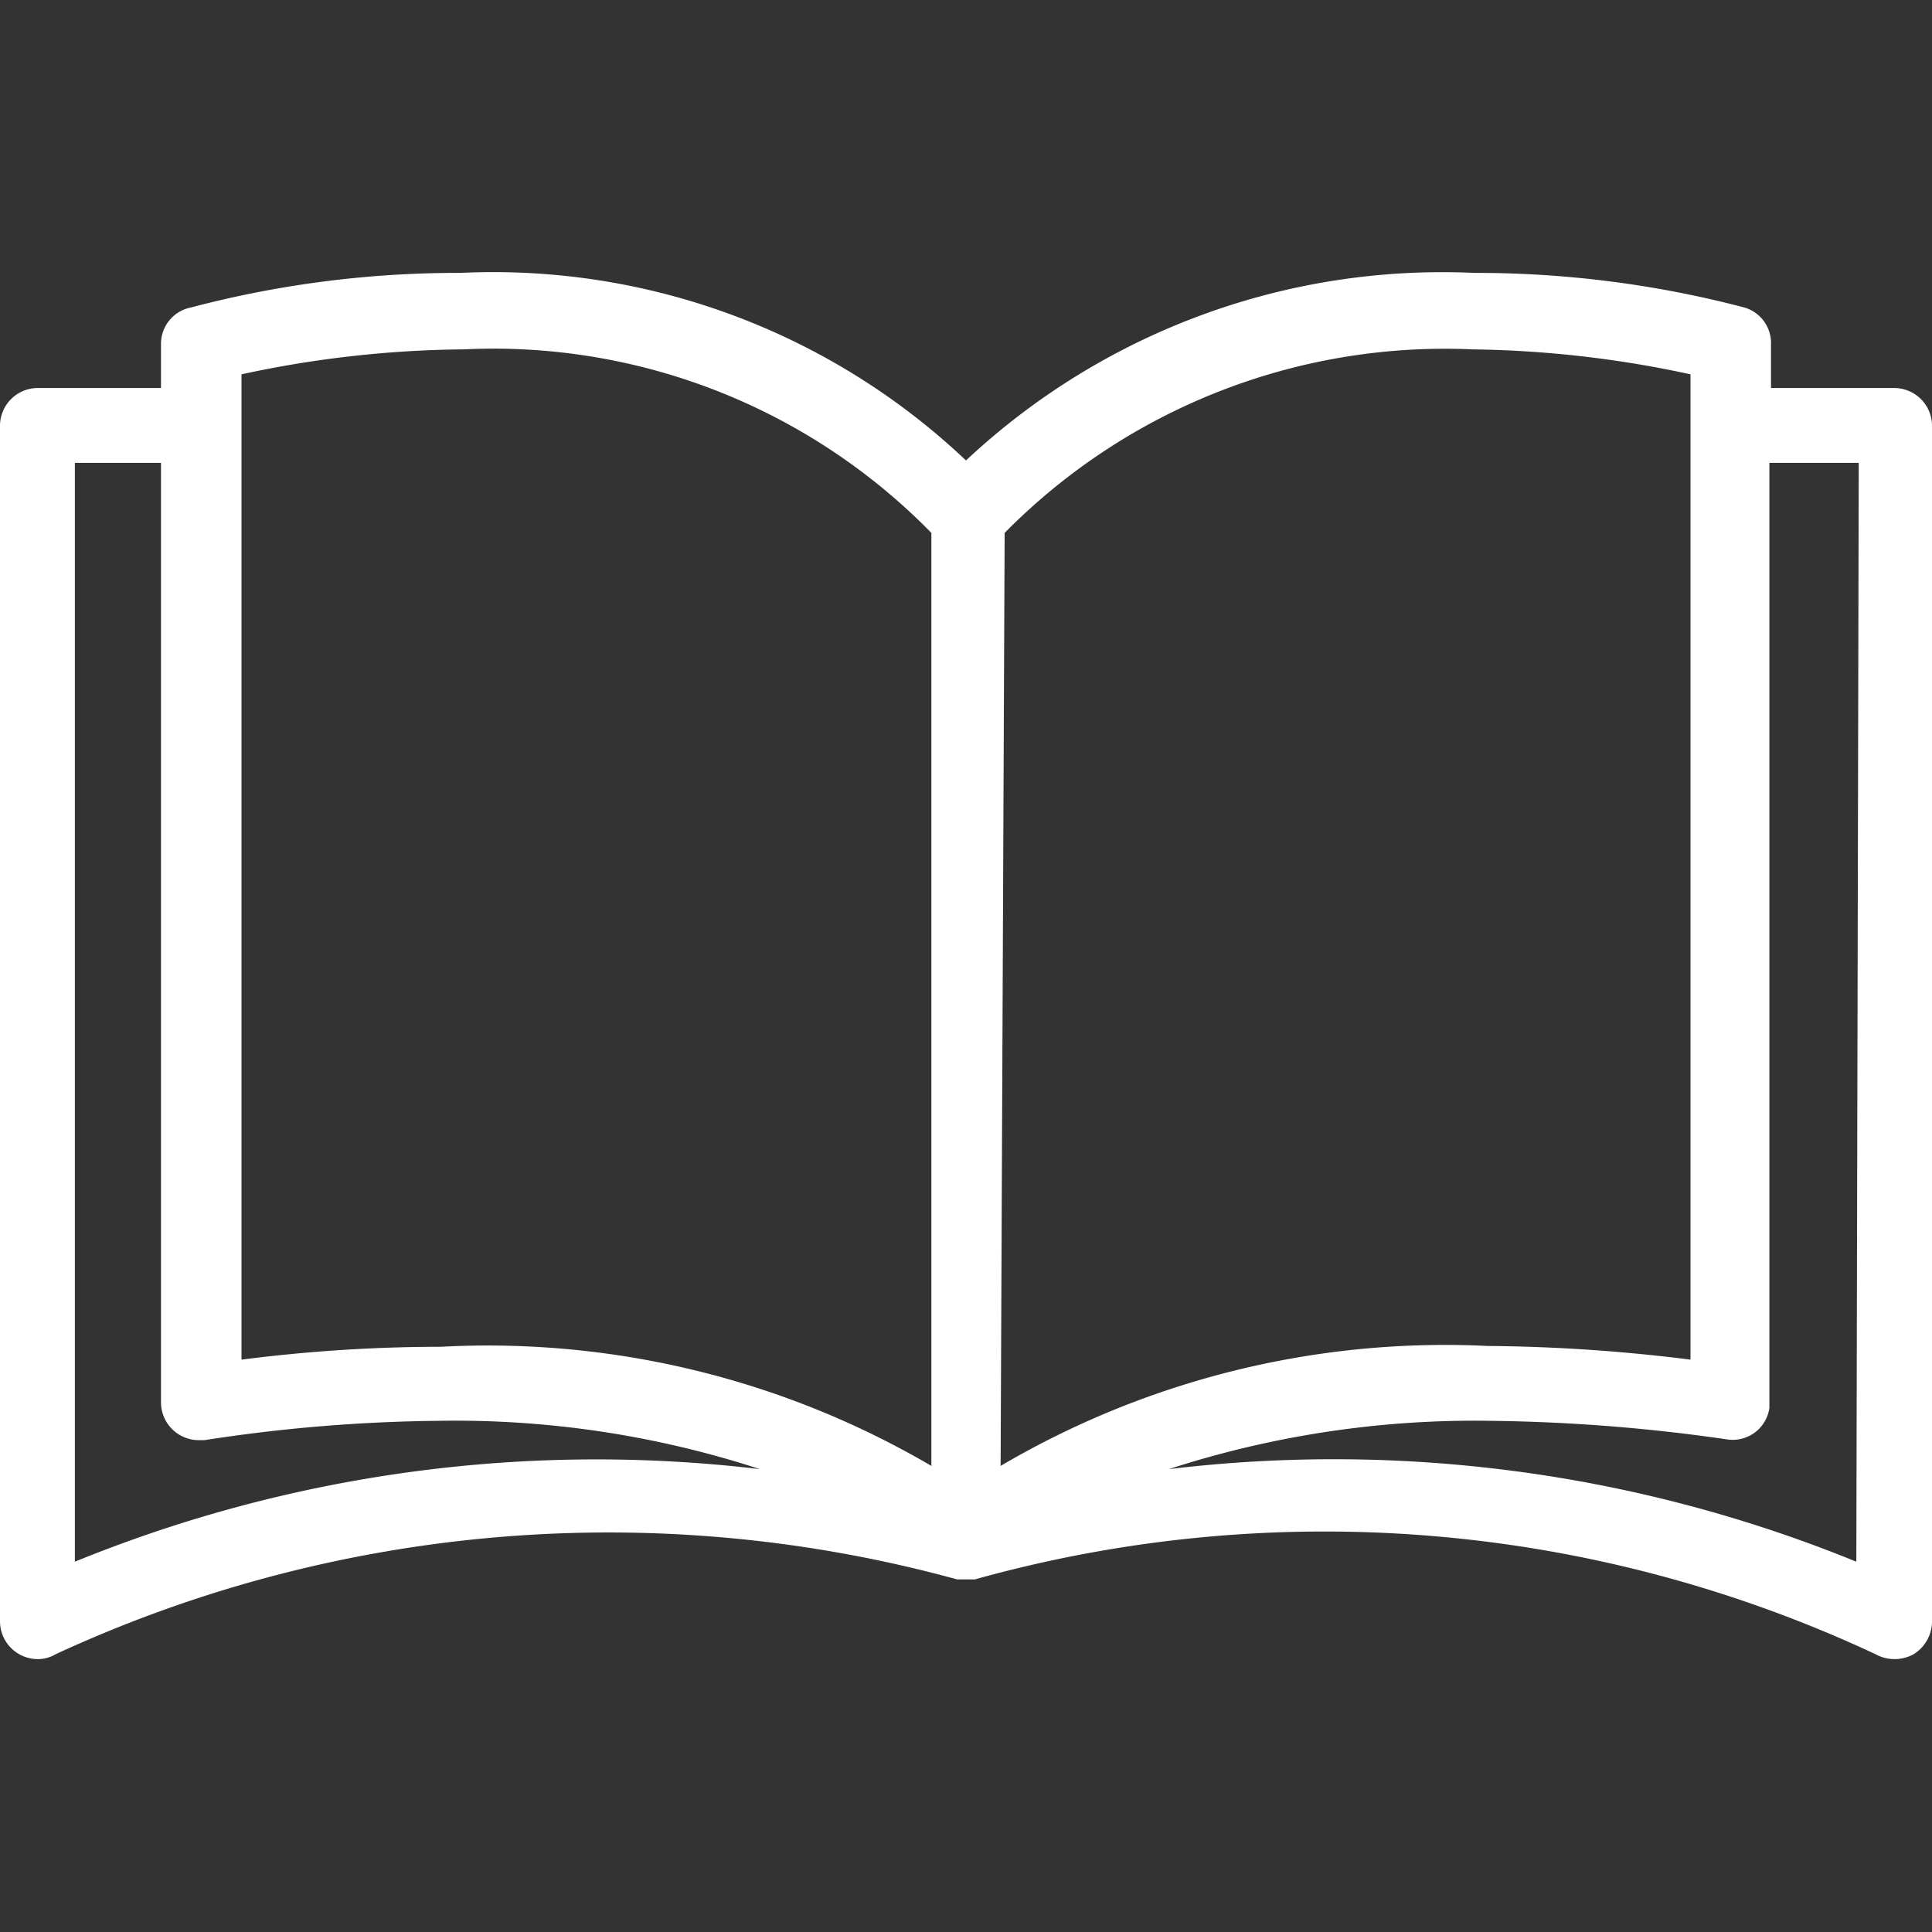 <svg id="Layer_1" data-name="Layer 1" xmlns="http://www.w3.org/2000/svg" viewBox="0 0 24 24"><rect x="0" y="0" width="24" height="24" fill="#333333" stroke="none"/><defs><style>.cls-1{fill:none;}.cls-2{fill:#fff;}</style></defs><path id="Shape" class="cls-1" d="M0,0H24V24H0Z"/><path class="cls-2" d="M23.53,4.82H22V4.28a.46.46,0,0,0-.33-.46,13.12,13.12,0,0,0-3.36-.43A8.65,8.65,0,0,0,12,5.72,8.54,8.54,0,0,0,5.72,3.39a13,13,0,0,0-3.35.43A.46.46,0,0,0,2,4.28v.54H.47A.47.47,0,0,0,0,5.28V20.14a.47.47,0,0,0,.47.47.43.43,0,0,0,.22-.06,16.36,16.36,0,0,1,11.2-.93h.22a16.14,16.14,0,0,1,11.19.93.49.49,0,0,0,.47,0,.48.48,0,0,0,.23-.4V5.29A.47.47,0,0,0,23.53,4.82ZM.93,19.4V5.75H2V17.42a.47.47,0,0,0,.46.47h.08a20.14,20.14,0,0,1,2.9-.24,12.2,12.2,0,0,1,4,.6A17.15,17.15,0,0,0,.93,19.4Zm4.55-2.67A19.53,19.53,0,0,0,3,16.89V4.65a13.49,13.49,0,0,1,2.76-.31,7.61,7.61,0,0,1,5.81,2.28V18.21A10.9,10.9,0,0,0,5.48,16.73Zm7-10.11a7.68,7.68,0,0,1,5.81-2.28A13.49,13.49,0,0,1,21,4.65V16.89a21.33,21.33,0,0,0-2.52-.17,10.9,10.9,0,0,0-6.05,1.49ZM23.06,19.4a17.18,17.18,0,0,0-8.54-1.15,12.3,12.3,0,0,1,4-.6,22.11,22.11,0,0,1,2.93.23.46.46,0,0,0,.53-.39V5.75h1.11Z"/></svg>